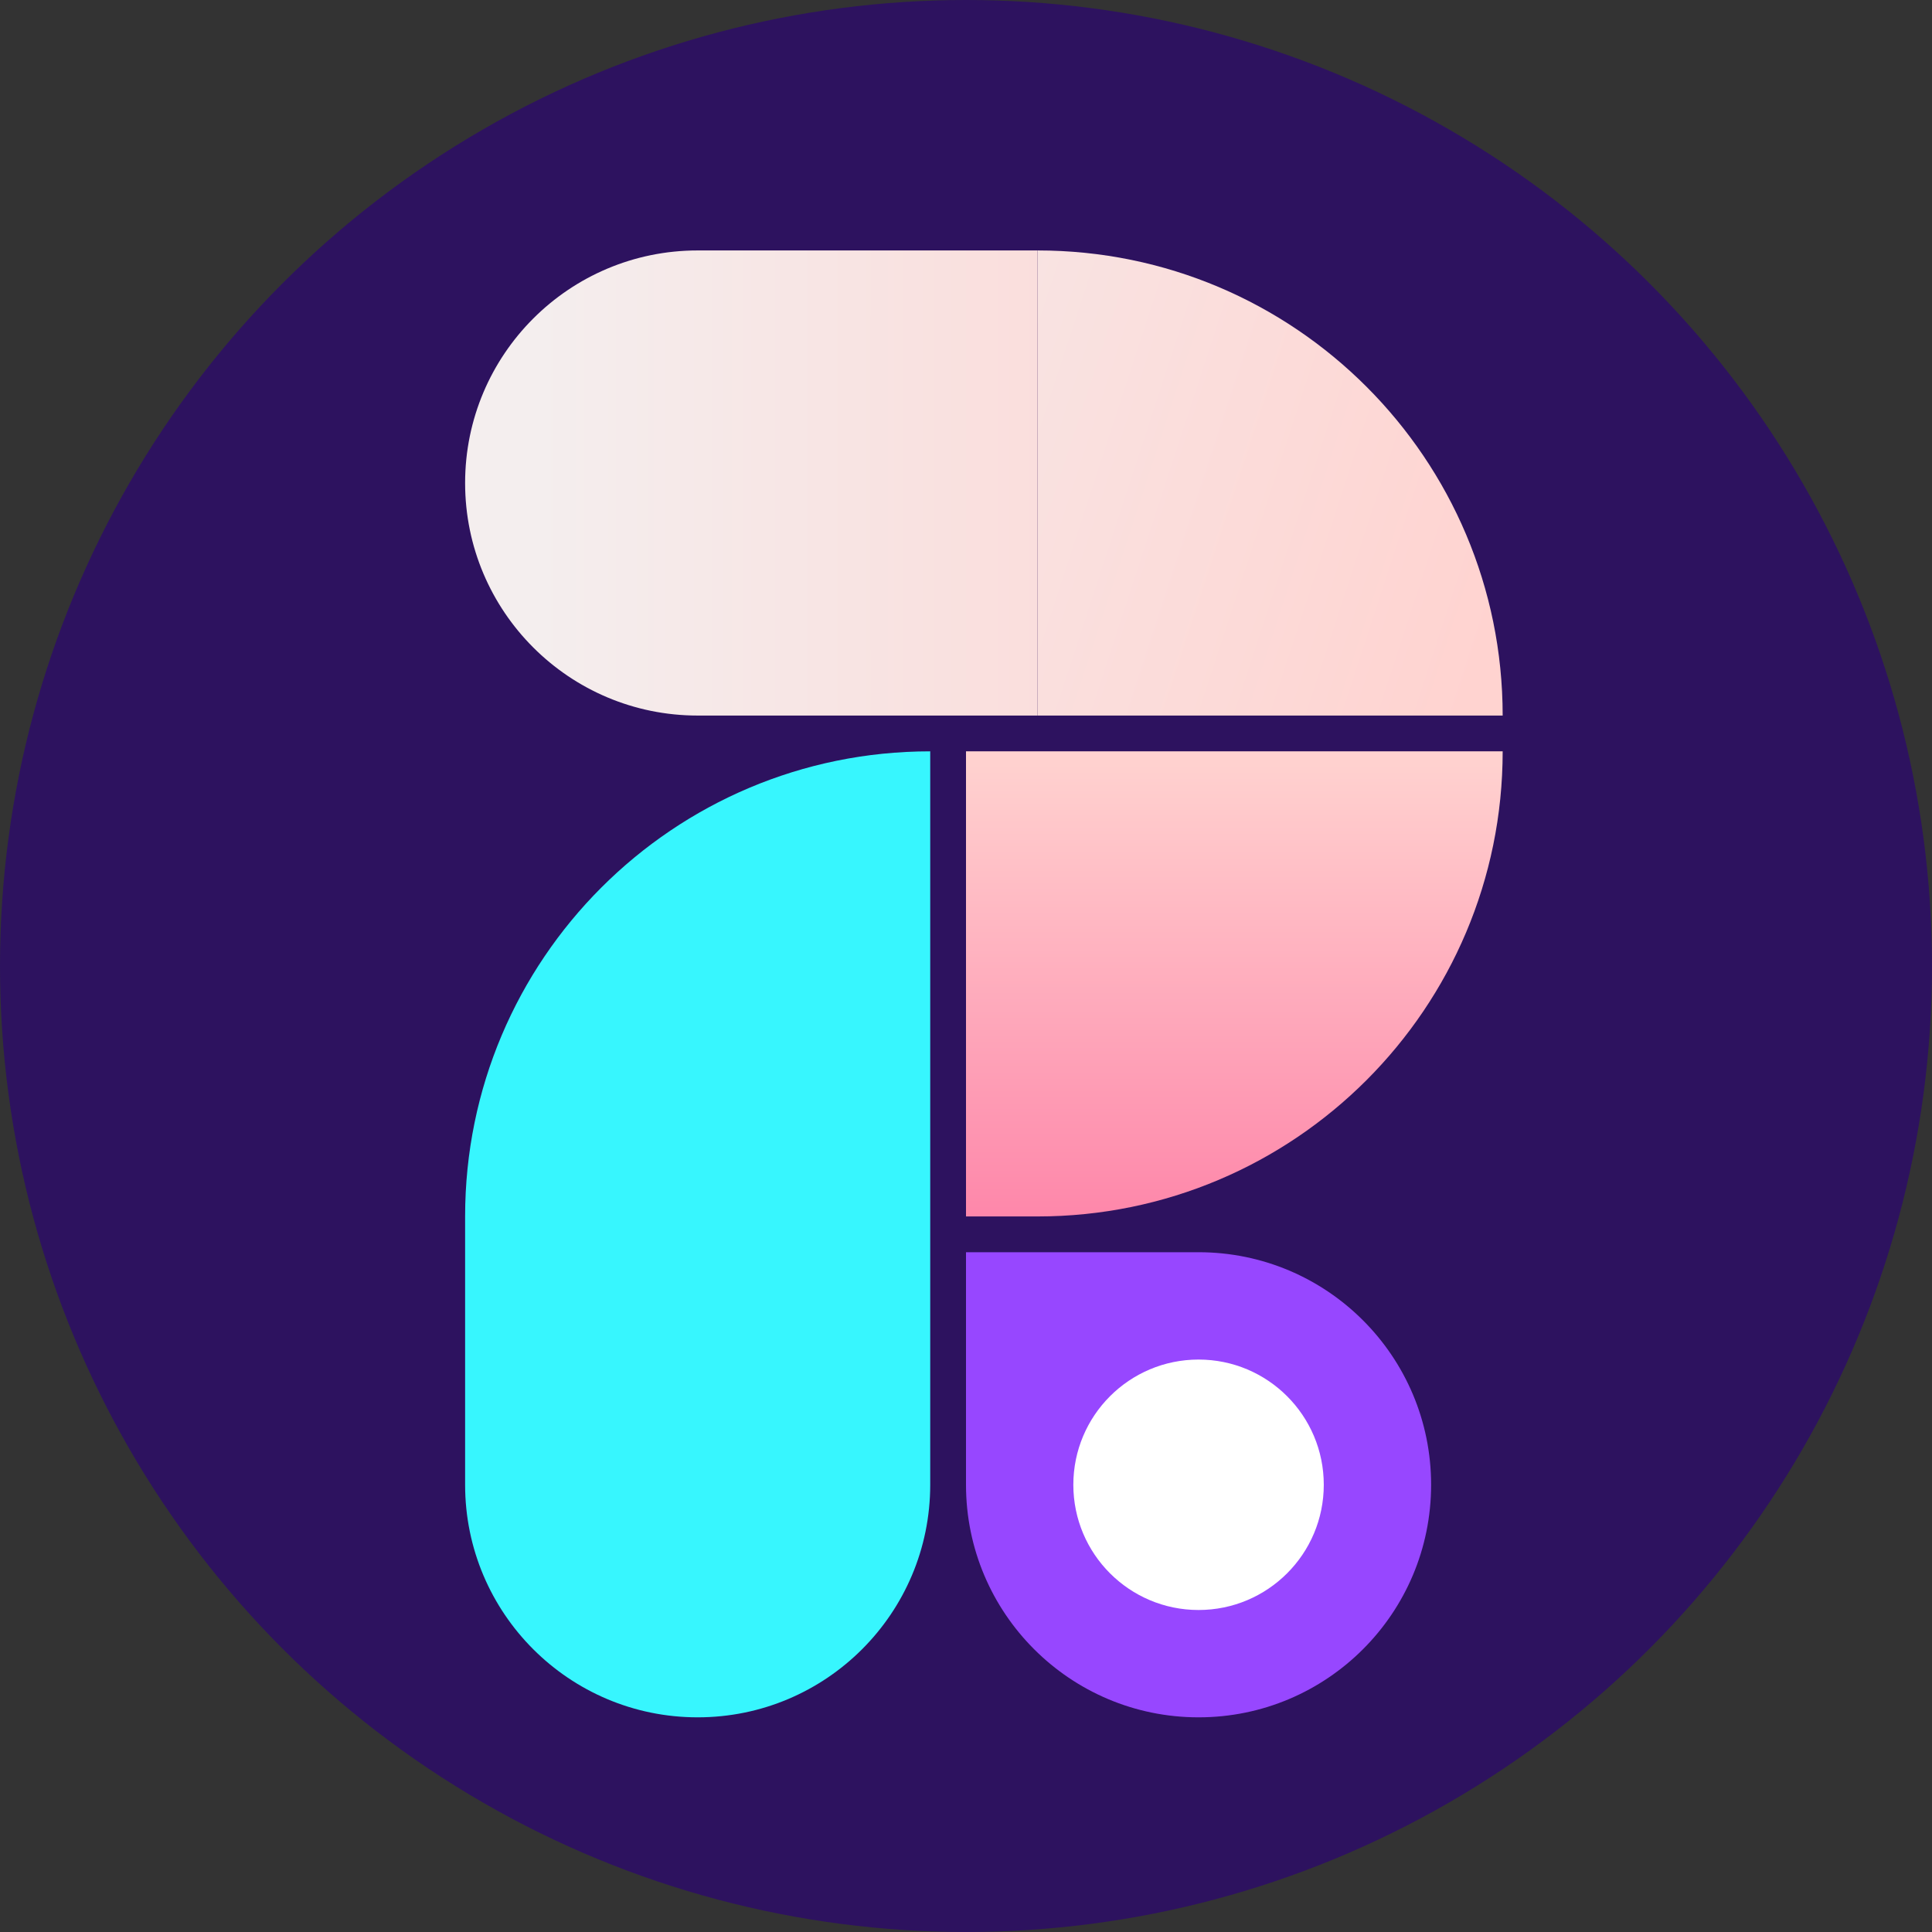 <svg width="54" height="54" viewBox="0 0 54 54" fill="none" xmlns="http://www.w3.org/2000/svg">
<rect x="0" y="0" width="54" height="54" fill="#333333" stroke="none"/>
<circle cx="27" cy="27" r="27" fill="#2D125F"/>
<path d="M13 34C13 26.82 18.82 21 26 21V41.5C26 45.09 23.09 48 19.5 48C15.91 48 13 45.09 13 41.5V34Z" fill="#37F6FE"/>
<path d="M29 7C36.18 7 42 12.82 42 20H29V7Z" fill="url(#paint0_linear_0_1)"/>
<path d="M13 13.5C13 9.91 15.91 7 19.5 7H29V20H19.5C15.91 20 13 17.09 13 13.5Z" fill="url(#paint1_linear_0_1)"/>
<path d="M42 21C42 28.18 36.18 34 29 34L27 34L27 21L42 21Z" fill="url(#paint2_linear_0_1)"/>
<path d="M27 35H33.5C37.09 35 40 37.91 40 41.5C40 45.09 37.09 48 33.5 48C29.91 48 27 45.09 27 41.5V35Z" fill="#9747FF"/>
<circle cx="33.5" cy="41.5" r="3.5" fill="white"/>
<defs>
<linearGradient id="paint0_linear_0_1" x1="16.5" y1="12" x2="41" y2="20" gradientUnits="userSpaceOnUse">
<stop stop-color="#F4EEEE"/>
<stop offset="1" stop-color="#FFD3D0"/>
</linearGradient>
<linearGradient id="paint1_linear_0_1" x1="15" y1="12.5" x2="39" y2="12.5" gradientUnits="userSpaceOnUse">
<stop stop-color="#F4EEEE"/>
<stop offset="1" stop-color="#FFD3D0"/>
</linearGradient>
<linearGradient id="paint2_linear_0_1" x1="34.5" y1="21" x2="34.5" y2="34" gradientUnits="userSpaceOnUse">
<stop stop-color="#FFD3D0"/>
<stop offset="1" stop-color="#FE87AA"/>
</linearGradient>
</defs>
</svg>
